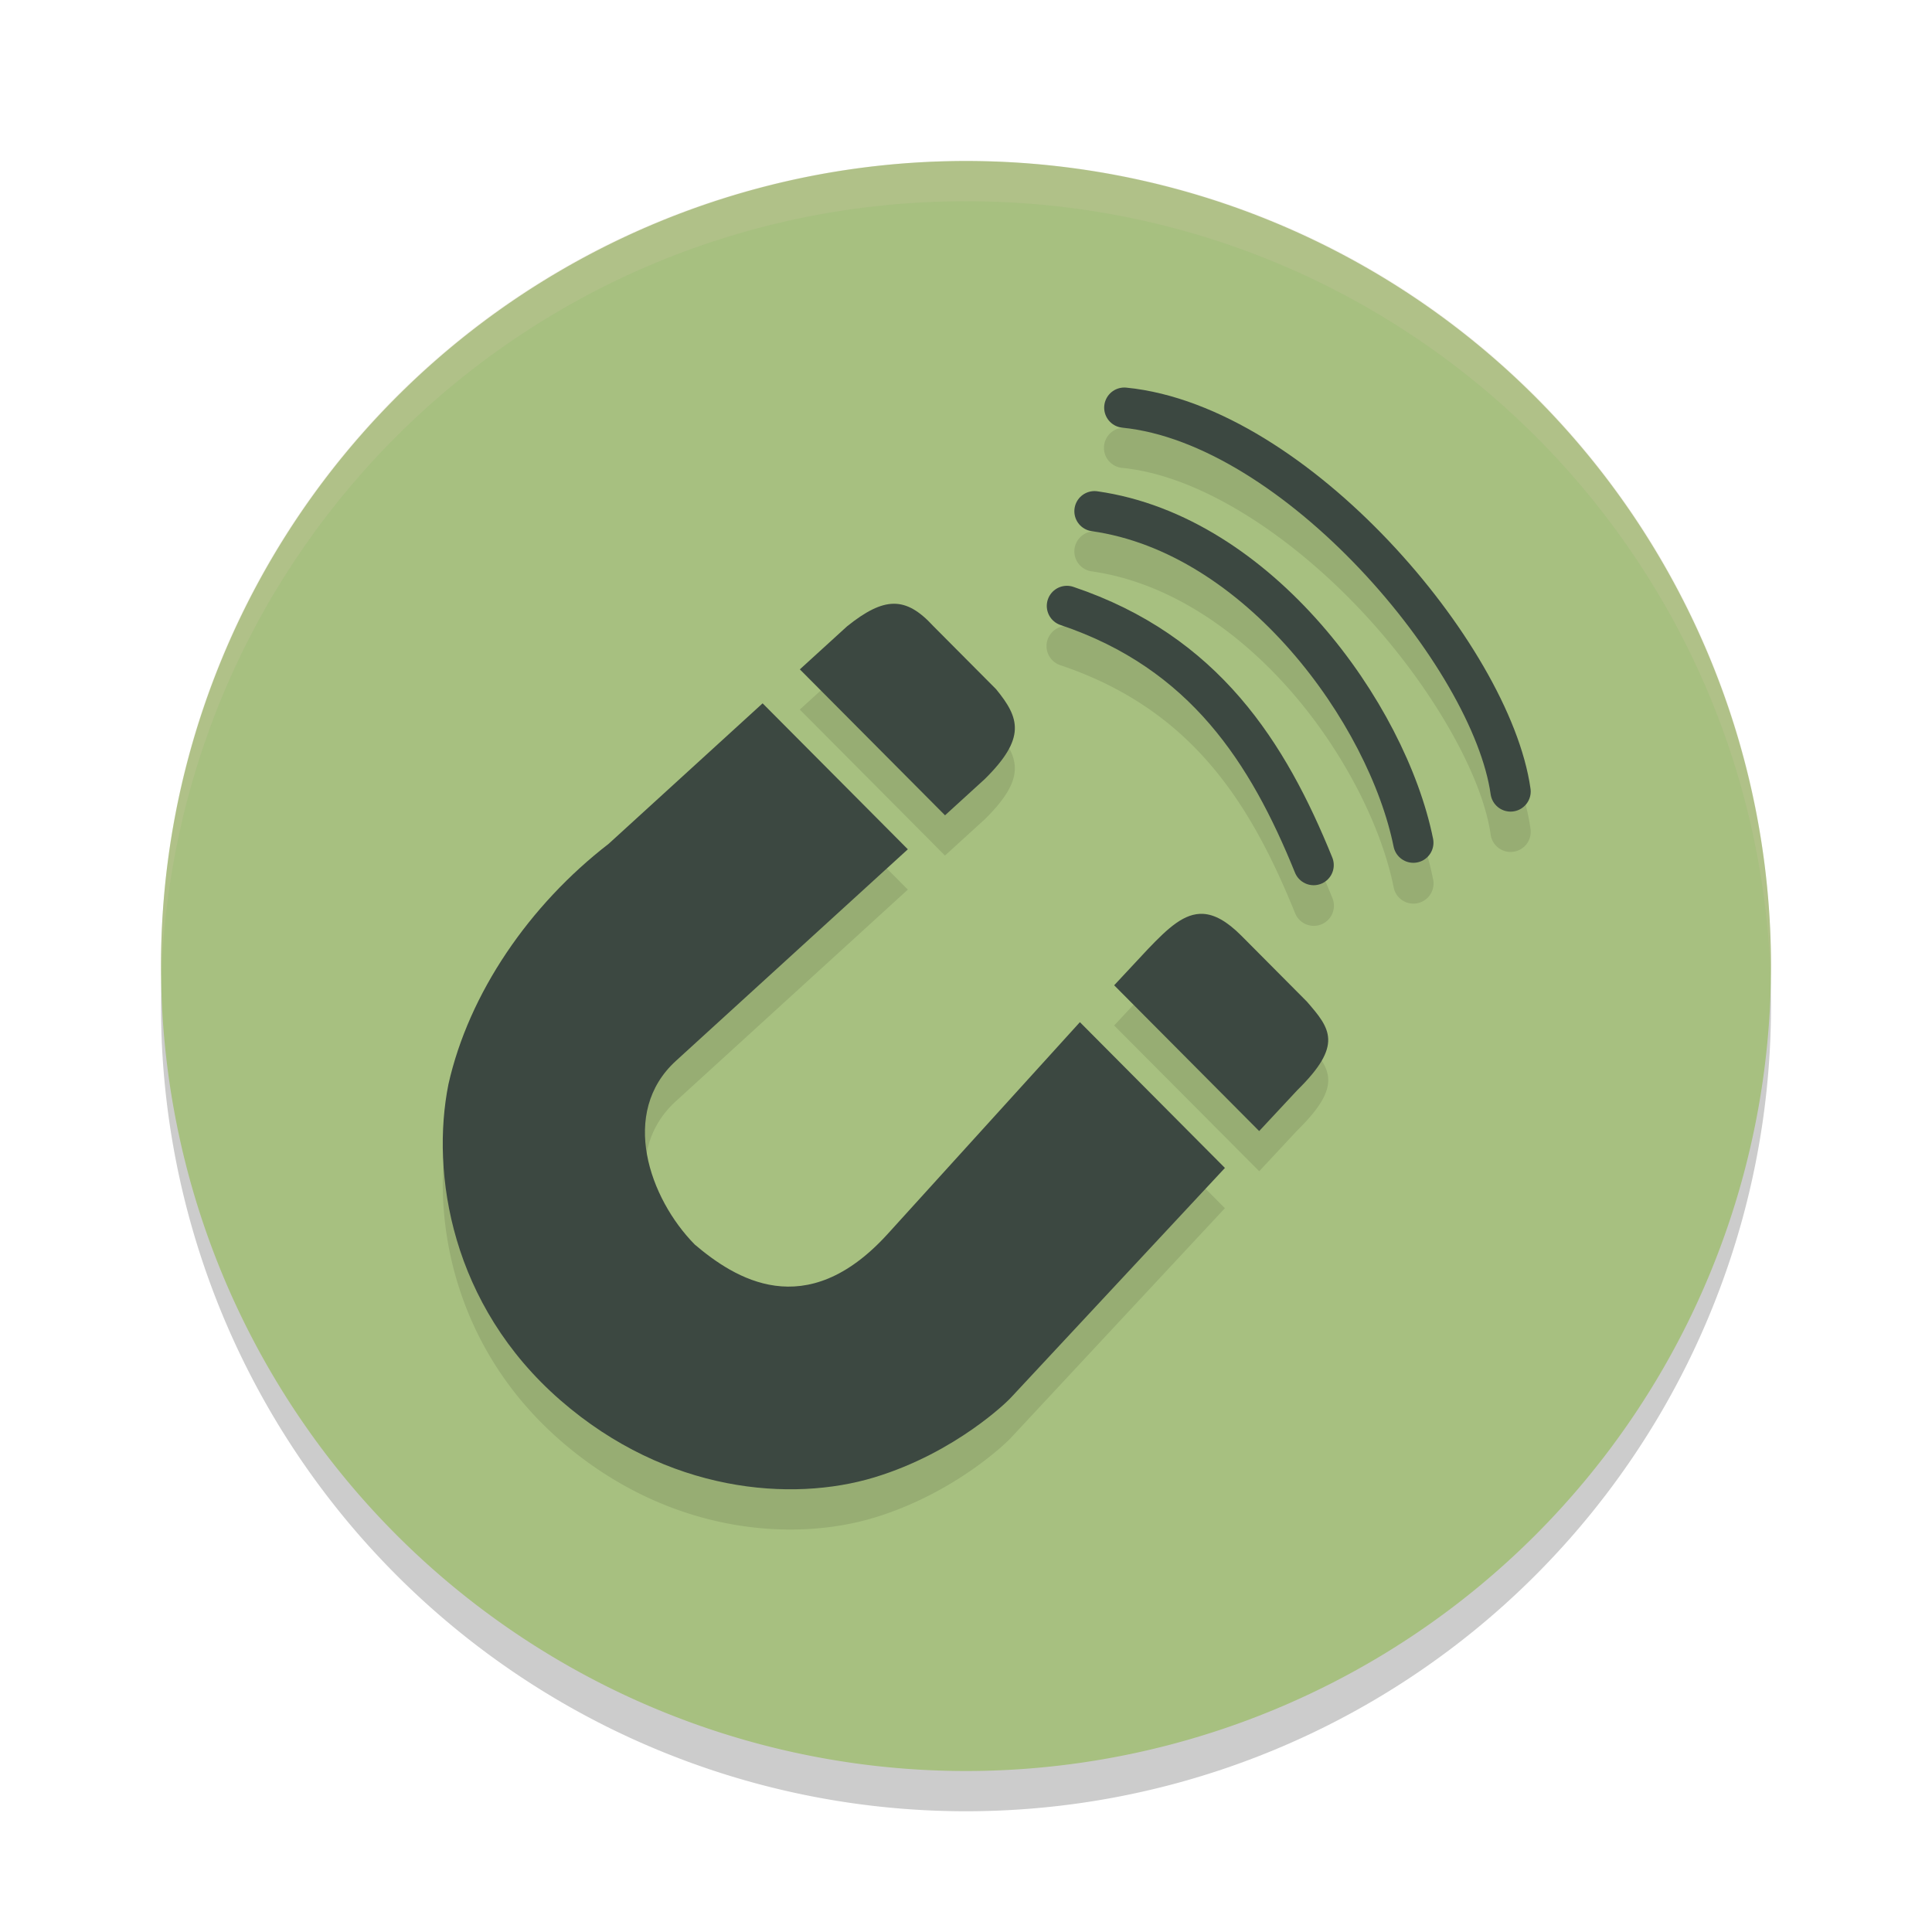 <svg xmlns="http://www.w3.org/2000/svg" width="48" height="48" version="1">
 <path style="opacity:0.2" d="M 44,25 A 20,20 0 0 1 24,45 20,20 0 0 1 4,25 20,20 0 0 1 24,5 20,20 0 0 1 44,25 Z"/>
 <path style="fill:#a7c080" d="m44 24a20 20 0 0 1 -20 20 20 20 0 0 1 -20 -20 20 20 0 0 1 20 -20 20 20 0 0 1 20 20z"/>
 <path style="opacity:0.1" d="m 27.932,10.627 a 0.5,0.5 0 0 0 -0.049,0.998 c 1.921,0.189 4.144,1.652 5.9,3.508 1.757,1.855 3.041,4.111 3.252,5.602 a 0.5,0.5 0 1 0 0.99,-0.141 c -0.266,-1.88 -1.655,-4.183 -3.516,-6.148 -1.86,-1.965 -4.199,-3.585 -6.527,-3.814 a 0.5,0.5 0 0 0 -0.051,-0.004 z m -0.77,2.574 a 0.5,0.5 0 0 0 -0.041,0.994 c 1.886,0.267 3.613,1.447 4.945,2.969 1.332,1.522 2.256,3.383 2.557,4.871 a 0.5,0.5 0 1 0 0.98,-0.197 c -0.346,-1.712 -1.34,-3.682 -2.785,-5.332 -1.445,-1.651 -3.354,-2.989 -5.557,-3.301 a 0.5,0.5 0 0 0 -0.1,-0.004 z m -0.693,2.352 a 0.5,0.5 0 0 0 -0.121,0.975 c 3.258,1.096 4.718,3.421 5.826,6.154 a 0.5,0.5 0 1 0 0.926,-0.377 c -1.151,-2.841 -2.849,-5.518 -6.434,-6.725 a 0.5,0.5 0 0 0 -0.197,-0.027 z m -4.266,0.447 c -0.335,0.003 -0.699,0.192 -1.158,0.561 l -1.174,1.068 3.607,3.627 0.992,-0.904 c 1.028,-1.017 0.86,-1.517 0.275,-2.23 L 23.188,16.555 C 22.844,16.182 22.538,15.997 22.203,16 Z m -3.256,2.475 -3.826,3.488 c -1.968,1.52 -3.473,3.708 -3.98,5.975 -0.44,2.203 0.061,5.484 2.785,7.854 2.649,2.304 5.749,2.533 7.793,1.914 2.044,-0.619 3.338,-1.924 3.338,-1.924 0.025,-0.025 0.05,-0.05 0.074,-0.076 l 5.301,-5.689 -3.604,-3.621 -4.773,5.26 c -2.043,2.251 -3.816,1.096 -4.795,0.266 -1.126,-1.143 -1.88,-3.275 -0.469,-4.562 l 5.764,-5.258 z m 10.949,5.23 c -0.469,-0.028 -0.874,0.348 -1.379,0.877 l -0.836,0.896 3.604,3.621 0.949,-1.018 c 1.142,-1.123 0.821,-1.526 0.232,-2.201 L 30.844,24.248 c -0.363,-0.364 -0.666,-0.526 -0.947,-0.543 z"/>
 <path fill="#d3c6aa" style="opacity:0.2" d="m24 4c-11.079 0-19.998 8.92-19.998 20 0 0.168-0.004 0.333 0 0.5 0.264-10.846 9.087-19.5 19.998-19.5s19.734 8.654 19.998 19.5c0.004-0.167 0-0.332 0-0.5 0-11.08-8.919-20-19.998-20z"/>
 <path style="fill:#3c4841" d="m 22.204,15 c -0.335,0.003 -0.699,0.192 -1.158,0.56 l -1.174,1.07 3.607,3.626 0.991,-0.904 c 1.028,-1.017 0.862,-1.516 0.277,-2.23 l -1.56,-1.568 c -0.343,-0.373 -0.648,-0.557 -0.983,-0.554 z m -3.257,2.474 -3.825,3.49 c -1.968,1.52 -3.473,3.709 -3.981,5.975 -0.44,2.203 0.061,5.484 2.786,7.853 2.649,2.304 5.748,2.533 7.792,1.914 2.044,-0.619 3.339,-1.924 3.339,-1.924 0.025,-0.025 0.05,-0.05 0.074,-0.076 l 5.301,-5.689 -3.603,-3.622 -4.773,5.259 c -2.043,2.251 -3.817,1.097 -4.796,0.266 -1.126,-1.143 -1.879,-3.276 -0.468,-4.563 l 5.762,-5.257 z m 10.949,5.231 c -0.469,-0.028 -0.874,0.349 -1.379,0.878 l -0.836,0.896 3.603,3.622 0.949,-1.018 c 1.142,-1.123 0.822,-1.526 0.233,-2.202 L 30.843,23.249 c -0.363,-0.364 -0.666,-0.527 -0.947,-0.544 z"/>
 <path style="fill:none;stroke:#3c4841;stroke-width:1px;stroke-linecap:round" d="M 32.637,21.493 C 31.507,18.706 29.928,16.205 26.507,15.054"/>
 <path style="fill:none;stroke:#3c4841;stroke-width:1px;stroke-linecap:round" d="M 35.114,20.936 C 34.466,17.736 31.28,13.28 27.192,12.701"/>
 <path style="fill:none;stroke:#3c4841;stroke-width:1px;stroke-linecap:round" d="M 37.53,19.664 C 37.053,16.294 32.182,10.547 27.933,10.128"/>
</svg>
